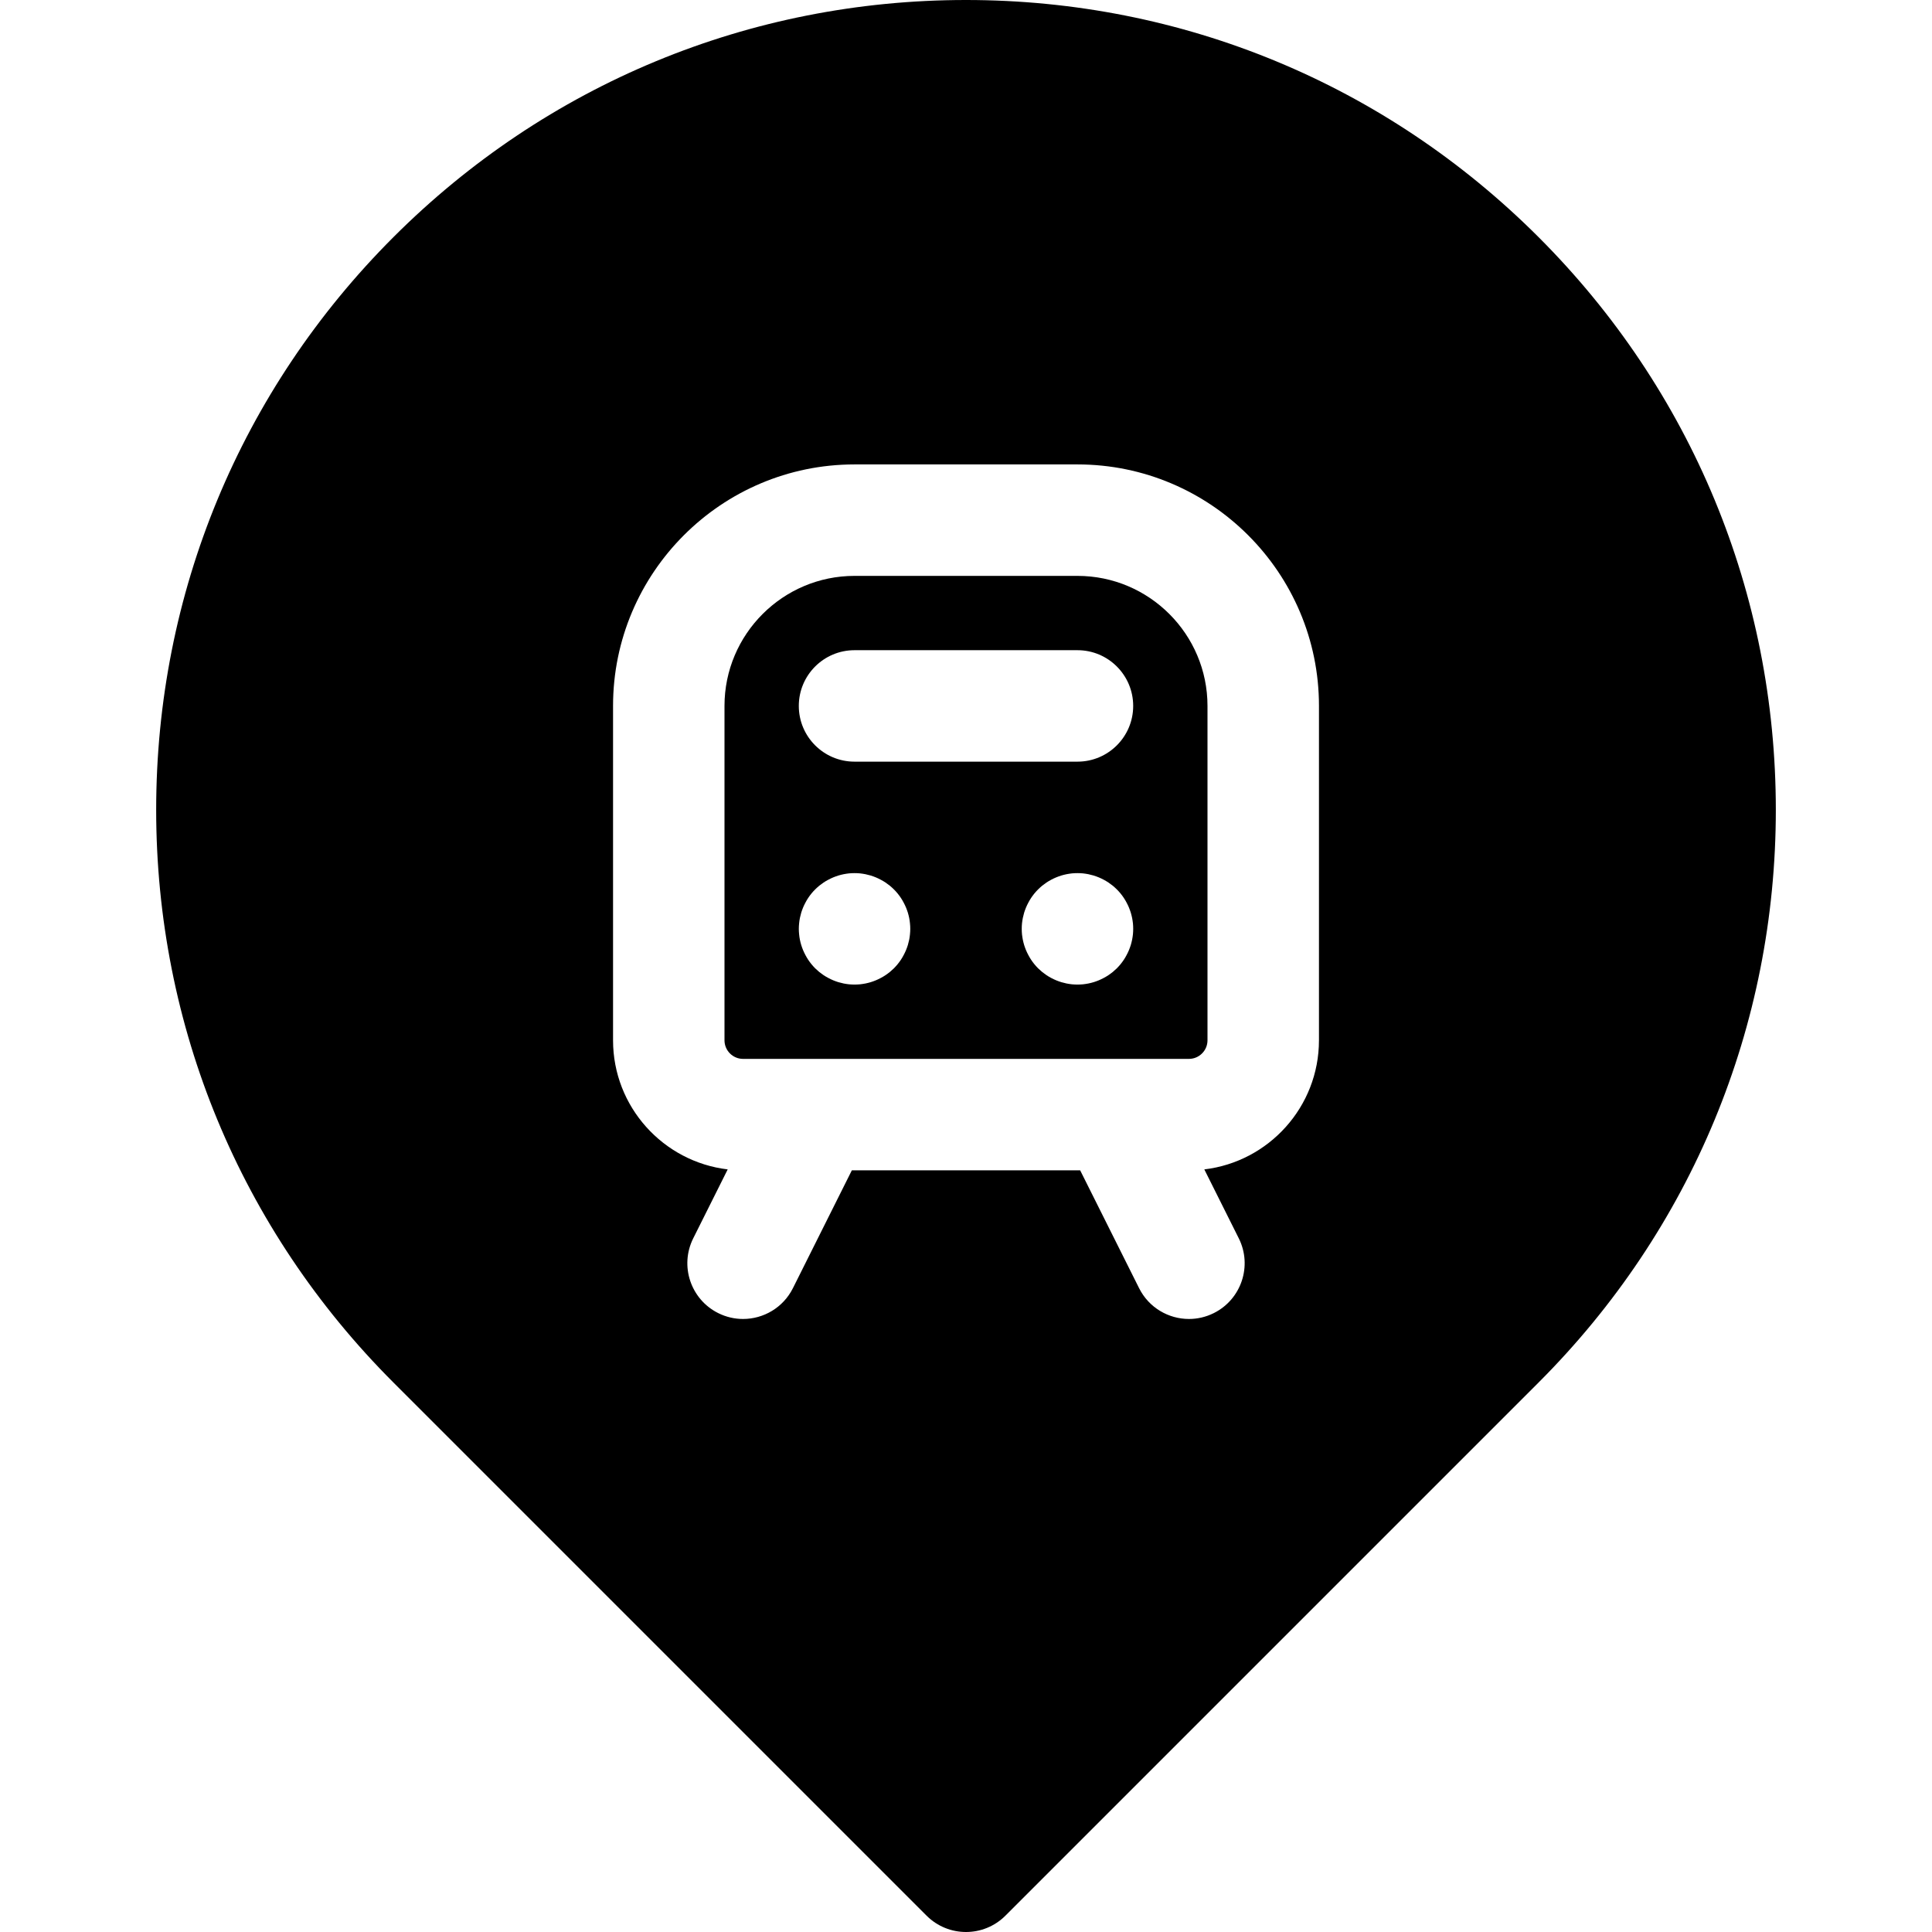 <?xml version="1.0" encoding="iso-8859-1"?>
<!-- Generator: Adobe Illustrator 19.0.0, SVG Export Plug-In . SVG Version: 6.00 Build 0)  -->
<svg version="1.1" id="Capa_1" xmlns="http://www.w3.org/2000/svg" xmlns:xlink="http://www.w3.org/1999/xlink" x="0px" y="0px"
	 viewBox="0 0 512 512" style="enable-background:new 0 0 512 512;" xml:space="preserve">
<g>
	<g>
		<path d="M285.538,152.615h-59.077c-19.002,0-34.462,15.459-34.462,34.462v88.615c0,2.715,2.208,4.923,4.923,4.923h118.154
			c2.715,0,4.923-2.208,4.923-4.923v-88.615C320,168.075,304.541,152.615,285.538,152.615z M241.152,247.61
			c-0.039,0.473-0.118,0.956-0.207,1.428c-0.099,0.473-0.217,0.945-0.354,1.408c-0.148,0.453-0.305,0.917-0.492,1.36
			c-0.187,0.442-0.394,0.876-0.62,1.299c-0.226,0.433-0.473,0.847-0.738,1.251c-0.266,0.393-0.551,0.788-0.857,1.162
			s-0.64,0.738-0.975,1.083c-0.345,0.336-0.709,0.661-1.083,0.975c-0.374,0.295-0.768,0.592-1.162,0.857
			c-0.404,0.267-0.817,0.513-1.25,0.738c-0.423,0.227-0.857,0.433-1.3,0.62c-0.443,0.187-0.906,0.346-1.359,0.492
			c-0.463,0.139-0.935,0.256-1.408,0.354c-0.473,0.089-0.955,0.167-1.428,0.217c-0.482,0.039-0.975,0.069-1.457,0.069
			c-0.482,0-0.975-0.03-1.457-0.069c-0.473-0.049-0.955-0.128-1.428-0.217c-0.473-0.099-0.945-0.217-1.408-0.354
			c-0.453-0.147-0.916-0.305-1.359-0.492c-0.443-0.186-0.876-0.393-1.3-0.62c-0.433-0.225-0.847-0.472-1.25-0.738
			c-0.394-0.266-0.788-0.561-1.162-0.857c-0.374-0.314-0.738-0.639-1.083-0.975c-0.335-0.345-0.67-0.709-0.975-1.083
			s-0.591-0.768-0.857-1.162c-0.266-0.404-0.512-0.817-0.738-1.251c-0.226-0.423-0.433-0.857-0.62-1.299
			c-0.187-0.443-0.345-0.907-0.492-1.36c-0.138-0.463-0.256-0.934-0.354-1.408c-0.089-0.472-0.167-0.955-0.207-1.428
			c-0.049-0.482-0.079-0.974-0.079-1.456c0-0.482,0.03-0.975,0.079-1.457c0.039-0.472,0.118-0.955,0.207-1.428
			c0.098-0.472,0.217-0.945,0.354-1.408c0.148-0.453,0.305-0.916,0.492-1.359c0.187-0.443,0.394-0.886,0.62-1.3
			c0.226-0.432,0.473-0.846,0.738-1.25c0.266-0.394,0.551-0.788,0.857-1.162c0.305-0.375,0.64-0.738,0.975-1.074
			c0.345-0.345,0.709-0.67,1.083-0.985c0.374-0.295,0.768-0.591,1.162-0.856c0.404-0.267,0.817-0.513,1.25-0.738
			c0.423-0.226,0.857-0.433,1.3-0.621c0.443-0.186,0.906-0.345,1.359-0.492c0.463-0.138,0.935-0.256,1.408-0.353
			c0.473-0.089,0.955-0.167,1.428-0.218c0.965-0.089,1.95-0.089,2.914,0c0.473,0.05,0.955,0.129,1.428,0.218
			c0.473,0.098,0.945,0.217,1.408,0.353c0.453,0.148,0.916,0.306,1.359,0.492c0.443,0.187,0.876,0.394,1.3,0.621
			c0.433,0.226,0.847,0.472,1.25,0.738c0.394,0.266,0.788,0.56,1.162,0.856c0.374,0.315,0.738,0.64,1.083,0.985
			c0.335,0.336,0.67,0.699,0.975,1.074c0.305,0.374,0.591,0.767,0.857,1.162c0.266,0.404,0.512,0.817,0.738,1.25
			c0.226,0.414,0.433,0.857,0.62,1.3c0.187,0.443,0.345,0.906,0.492,1.359c0.138,0.463,0.256,0.935,0.354,1.408
			c0.089,0.473,0.167,0.956,0.207,1.428c0.049,0.482,0.079,0.975,0.079,1.457C241.231,246.636,241.201,247.129,241.152,247.61z
			 M300.239,247.61c-0.049,0.473-0.128,0.956-0.217,1.428c-0.098,0.473-0.217,0.945-0.354,1.408
			c-0.148,0.453-0.305,0.917-0.492,1.36c-0.187,0.442-0.394,0.876-0.62,1.299c-0.226,0.433-0.473,0.847-0.738,1.251
			c-0.266,0.393-0.551,0.788-0.857,1.162s-0.64,0.738-0.975,1.083c-0.345,0.336-0.709,0.661-1.083,0.975
			c-0.374,0.295-0.768,0.592-1.162,0.857c-0.404,0.267-0.817,0.513-1.25,0.738c-0.423,0.227-0.857,0.433-1.3,0.62
			c-0.443,0.187-0.906,0.346-1.359,0.492c-0.463,0.139-0.935,0.256-1.408,0.354c-0.473,0.089-0.955,0.167-1.428,0.217
			c-0.482,0.039-0.975,0.069-1.457,0.069c-0.482,0-0.975-0.03-1.457-0.069c-0.473-0.049-0.955-0.128-1.428-0.217
			c-0.473-0.099-0.945-0.217-1.408-0.354c-0.453-0.147-0.916-0.305-1.359-0.492c-0.443-0.186-0.886-0.393-1.31-0.62
			c-0.423-0.225-0.837-0.472-1.241-0.738c-0.394-0.266-0.788-0.561-1.162-0.857c-0.374-0.314-0.738-0.639-1.083-0.975
			c-0.335-0.345-0.67-0.709-0.975-1.083c-0.305-0.374-0.591-0.768-0.857-1.162c-0.266-0.404-0.512-0.817-0.738-1.251
			c-0.227-0.423-0.433-0.857-0.62-1.299c-0.187-0.443-0.345-0.907-0.492-1.36c-0.138-0.463-0.256-0.934-0.354-1.408
			c-0.089-0.472-0.167-0.955-0.217-1.428c-0.049-0.482-0.069-0.974-0.069-1.456c0-0.482,0.02-0.975,0.069-1.457
			c0.049-0.472,0.128-0.955,0.217-1.428c0.099-0.472,0.217-0.945,0.354-1.408c0.148-0.453,0.305-0.916,0.492-1.359
			c0.187-0.443,0.394-0.886,0.62-1.3c0.226-0.432,0.473-0.846,0.738-1.25c0.266-0.394,0.551-0.788,0.857-1.162
			c0.305-0.375,0.64-0.738,0.975-1.074c0.345-0.345,0.709-0.67,1.083-0.985c0.374-0.295,0.768-0.591,1.162-0.856
			c0.404-0.267,0.817-0.513,1.241-0.738c0.423-0.226,0.866-0.433,1.31-0.621c0.443-0.186,0.906-0.345,1.359-0.492
			c0.463-0.138,0.935-0.256,1.408-0.353c0.473-0.089,0.955-0.167,1.428-0.218c0.965-0.089,1.95-0.089,2.914,0
			c0.473,0.05,0.955,0.129,1.428,0.218c0.473,0.098,0.945,0.217,1.408,0.353c0.453,0.148,0.916,0.306,1.359,0.492
			c0.443,0.187,0.886,0.394,1.31,0.621c0.423,0.226,0.837,0.472,1.241,0.738c0.394,0.266,0.788,0.56,1.162,0.856
			c0.374,0.315,0.738,0.64,1.083,0.985c0.335,0.336,0.669,0.699,0.975,1.074c0.305,0.374,0.591,0.767,0.857,1.162
			c0.266,0.404,0.512,0.817,0.738,1.25c0.226,0.414,0.433,0.857,0.62,1.3c0.187,0.443,0.345,0.906,0.492,1.359
			c0.138,0.463,0.256,0.935,0.354,1.408c0.089,0.473,0.167,0.956,0.217,1.428c0.049,0.482,0.069,0.975,0.069,1.457
			C300.308,246.636,300.288,247.129,300.239,247.61z M285.538,201.846h-59.077c-8.157,0-14.769-6.613-14.769-14.769
			s6.613-14.769,14.769-14.769h59.077c8.157,0,14.769,6.613,14.769,14.769S293.695,201.846,285.538,201.846z"/>
	</g>
</g>
<g>
	<g>
		<path d="M407.753,62.859C367.218,22.324,313.324,0,256,0S144.782,22.324,104.247,62.859s-62.859,94.428-62.859,151.753
			c0,57.325,22.323,111.218,62.859,151.753l141.31,141.31C248.44,510.557,252.22,512,256,512s7.56-1.443,10.443-4.326l141.31-141.31
			c40.535-40.535,62.859-94.428,62.859-151.753S448.287,103.393,407.753,62.859z M349.538,275.692
			c0,17.621-13.297,32.186-30.381,34.211l9.13,18.261c3.648,7.295,0.69,16.167-6.605,19.814c-2.12,1.06-4.374,1.563-6.593,1.563
			c-5.418,0-10.634-2.991-13.221-8.167l-15.612-31.22h-60.513l-15.61,31.22c-2.588,5.175-7.804,8.167-13.221,8.167
			c-2.219,0-4.473-0.502-6.593-1.563c-7.296-3.647-10.253-12.519-6.605-19.814l9.13-18.261
			c-17.085-2.025-30.382-16.591-30.382-34.211v-88.615c0-35.29,28.71-64,64-64h59.077c35.29,0,64,28.71,64,64V275.692z"/>
	</g>
</g>
<g>
</g>
<g>
</g>
<g>
</g>
<g>
</g>
<g>
</g>
<g>
</g>
<g>
</g>
<g>
</g>
<g>
</g>
<g>
</g>
<g>
</g>
<g>
</g>
<g>
</g>
<g>
</g>
<g>
</g>
</svg>
